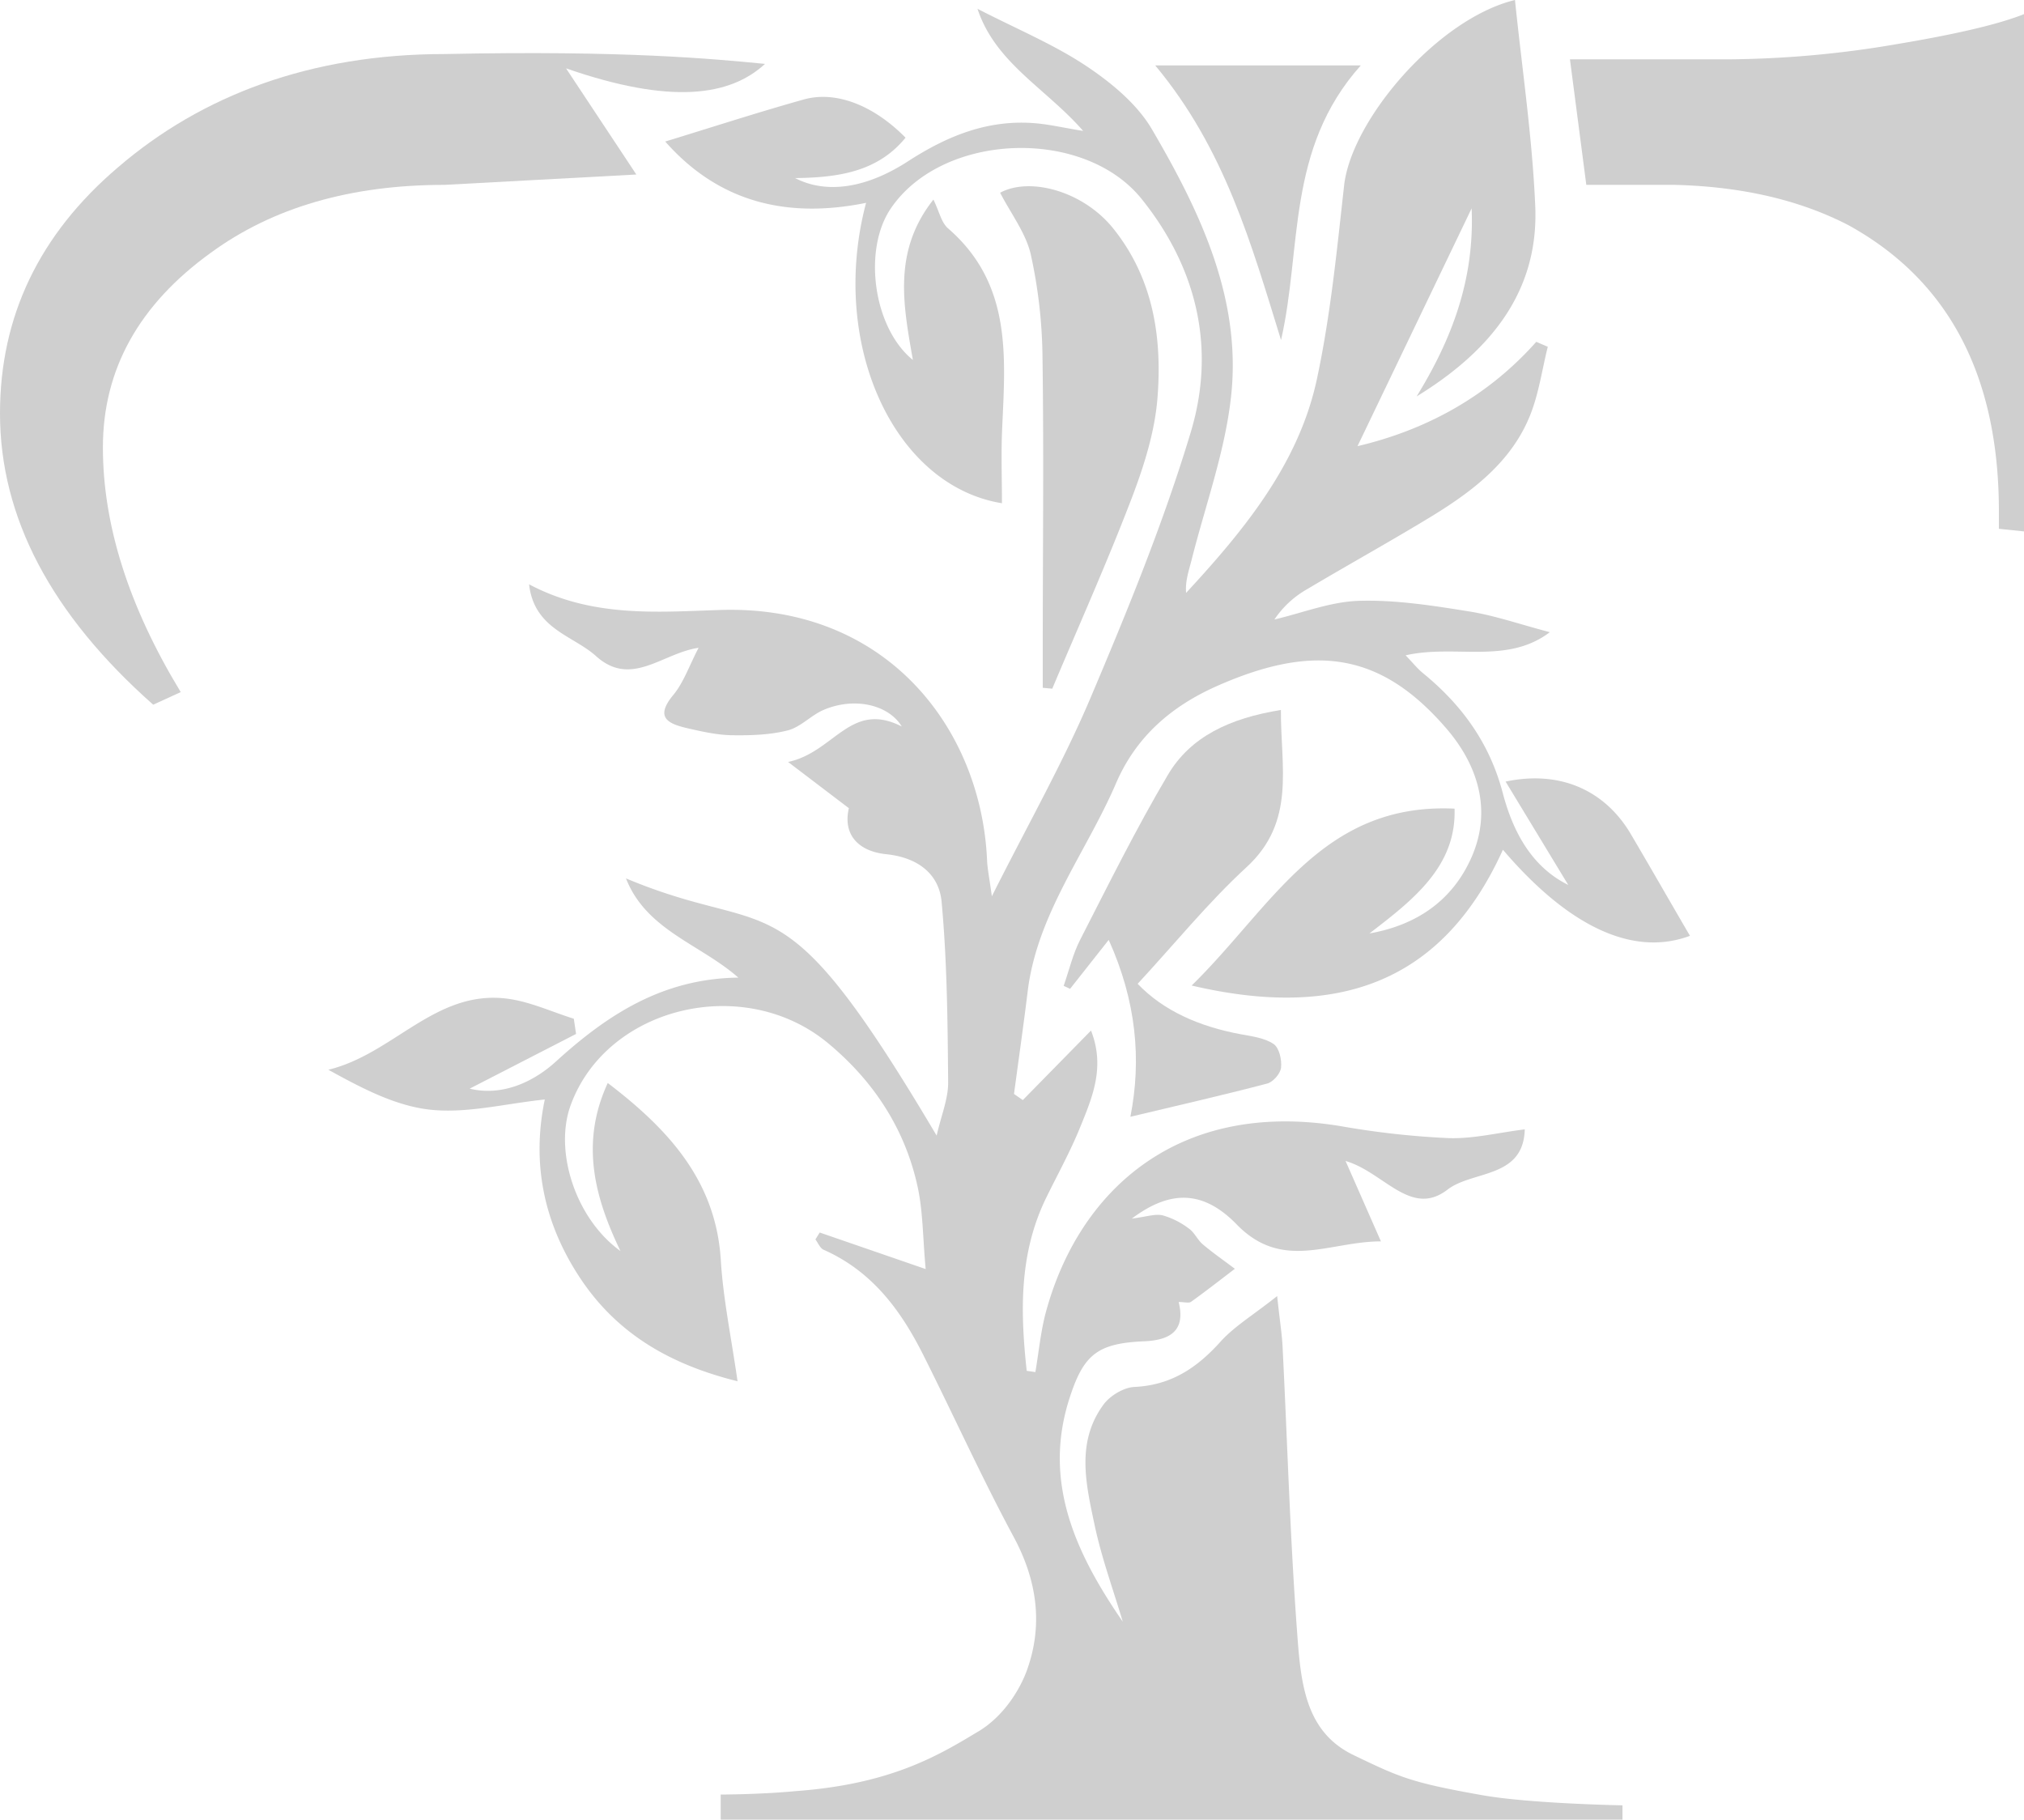 <svg xmlns="http://www.w3.org/2000/svg" viewBox="0 0 769.89 692.16"><g id="Слой_2" data-name="Слой 2"><g id="Слой_1-2" data-name="Слой 1"><path d="M58.27,268.05Q0,216.46,0,157.25q0-55.4,44.89-93.61c31.84-27.37,73.26-43.08,124.22-43.08C237.65,19.11,271.54,22.42,291,24.3c-13.3,12.24-35.68,15.59-75.69,1.7l26.74,40.38-73,3.94q-53.5,0-88.83,25.8-41.05,29.61-41.08,74t29.61,93.14Z" style="fill:#cfcfcf"/><path d="M597.18,22.57h60a391,391,0,0,0,64-5.73q34.4-5.73,48.72-11.47V202.14l-9.56-1V194.5q0-77.37-57.31-108.89Q675.3,71.29,637.11,70.32H603.4Z" style="fill:#cfcfcf"/><path d="M311.8,468.82l40.31,13.9c-1.13-12.14-1-22.19-3.17-31.78-4.79-21.57-16.57-39.65-33.8-54-32.17-26.84-84.59-14-98.13,23.63-6.26,17.41,1.92,43,19,55.29-9.86-20.46-15.34-41.16-4.83-63.91,23.42,17.83,41.15,37.48,43,67.32.9,14.84,4,29.55,6.37,46.13-25.08-6.22-45.68-17.71-60-39.44-14-21.24-18.28-43.95-13.32-67.74-15.1,1.59-29.5,5.34-43.33,3.91-13.36-1.39-26.12-8.12-39-15.22,24.79-6,40.56-30.33,67.71-27.08,8.74,1.05,17.11,5,25.66,7.67q.42,2.89.86,5.79l-40.48,20.81c12.16,2.95,24-2.31,32.76-10.27C231,386,252,372.23,280.85,371.86c-14.59-12.81-35-18-42.74-37.74,57.24,24,58-3.75,118.17,97.84,1.76-7.76,4.44-14,4.38-20.32-.2-22.93-.39-45.92-2.5-68.72-1-10.32-8.79-16.73-21.05-18-10.33-1.05-16.61-7.2-14.22-17.51l-23.12-17.58c17.7-3.76,23.73-23.46,43.26-13.48-5.26-8.57-18.37-11.2-29.74-6.32-4.81,2.06-8.72,6.53-13.63,7.79-6.73,1.72-14,1.94-21.05,1.85-5.53-.07-11.12-1.29-16.55-2.53-7.33-1.68-13.4-3.79-6-12.73,3.94-4.73,6-10.94,9.67-18-13.81,2-25.58,15.25-39,3.17-8.73-7.88-23.54-10.26-25.48-27.32,24,12.72,48.6,10.54,72.7,9.76,63.21-2.06,99.32,45.09,101.51,95.22.14,3.23.83,6.44,1.82,13.69,13.79-27.46,27.1-50.88,37.52-75.45,14.06-33.18,27.8-66.72,38.14-101.09,9.48-31.48,2.67-62-18.55-88.54-22-27.6-75.94-25.59-95.59,3.51-10.68,15.81-6.54,45.46,8.44,57.56-3.62-20.77-7.76-41.3,7.81-61,2.25,4.58,3,8.73,5.57,10.95,24.44,21.18,21.78,48.89,20.57,76.38-.41,9.32-.07,18.66-.07,28.17-41.32-6.71-65.85-60.91-51.68-114.26-30.45,6.18-56.24-.45-76.4-23.32,18.46-5.65,35.48-11.18,52.7-16,12.17-3.41,26.57,2.2,38.71,14.53-10.54,12.93-25.42,15.17-42,15.37,11.75,6.09,26.94,4,43-6.43,14.81-9.57,30.37-16,48.57-14.41,5.14.45,10.21,1.63,18,2.91C397.8,33.54,378.65,24,371.82,3.35c14.91,7.68,29,13.52,41.4,21.77,9.61,6.41,19.42,14.55,25,24.14,18.19,31.08,33.87,63.91,30.15,100.64-2.18,21.42-9.9,42.32-15.2,63.44-1,3.89-2.36,7.7-2,12.18,22.28-24.09,42.91-49.27,49.77-81.39,5.17-24.17,7.59-48.93,10.33-73.53,2.77-25,35.63-63.51,65-70.6,2.68,26.16,6.6,52.25,7.71,78.44,1.39,32.63-17.24,55.25-45.12,72.35,13.31-21.65,22.07-44.33,20.92-71.53-15,31.25-29.12,60.69-43.41,90.45,25.75-6.06,49.29-18.62,68-39.69l4.38,1.88c-2.21,8.8-3.43,18-6.83,26.32C574.81,175.77,560,187,544.05,196.7c-15.4,9.37-31.22,18.11-46.72,27.34a36.92,36.92,0,0,0-12.57,11.6c10.72-2.51,21.39-6.78,32.18-7.1,13.85-.41,27.9,1.78,41.68,4,9.89,1.56,19.47,4.92,30.9,7.93-16.38,12.41-36,4.52-54.85,8.8,2.87,3,4.57,5.13,6.67,6.84,14.94,12.22,25.36,26.77,30.29,45.56,3.79,14.43,10.83,28,24.9,34.94L572.7,297.3c20.94-4.45,37.92,3.5,47.62,19.95,7.6,12.89,15,25.86,22.51,38.71-21.12,7.91-45.57-2.75-71.15-32.74-23,50.82-63,64.67-118.4,51.65,30.51-29.79,49.45-69.65,100-67.28.73,21.89-15.62,34.64-32.38,47.47,18.33-3.22,31.73-12.83,38.83-28.95,7.93-18,2.39-35.21-9.72-49.2-24.8-28.66-50-32.3-86.85-16.07-17.35,7.64-30.92,19.17-38.63,37.07-11.33,26.31-30,49.68-33.61,79.1-1.59,13.05-3.47,26.07-5.21,39.11l3.35,2.32L415,392c5.49,14,.44,25.5-4.14,36.81-3.71,9.15-8.55,17.88-12.9,26.78-10.4,21.29-9.84,43.49-7.42,65.84l3.3.48c1.3-7.62,2-15.39,4-22.83,12.63-46.52,50.53-80.92,112.15-70.72a319,319,0,0,0,41,4.55c9.42.32,18.93-2.08,29-3.33-.5,18.78-19.81,15.55-29.39,22.93-13.94,10.74-24.21-6.67-38.77-10.9l13.45,30.58c-19.64,0-37.43,11.49-54.87-6.45-13-13.35-25.61-12.92-39.88-2.22,5.61-.69,8.91-1.9,11.73-1.23a30.25,30.25,0,0,1,10,5.05c2.13,1.51,3.25,4.28,5.28,6,3.89,3.28,8.11,6.2,12.18,9.28-5.53,4.21-11,8.5-16.65,12.55-.85.61-2.57.08-4.73.08,2.67,10.75-3,14.51-13.1,14.94-17.71.76-23,5-28.3,21.3-10.48,31.93,2.1,59.2,20.14,85.37-3.66-12.31-8.12-24.45-10.76-37-3.24-15.37-7.08-31.38,3.5-45.68,2.45-3.31,7.63-6.43,11.7-6.62,14.13-.67,23.9-7.4,32.77-17.25,5.15-5.72,12.15-9.91,21.52-17.31,1,9.46,1.8,14.26,2.05,19.08,1.9,37.58,2.92,75.23,5.84,112.75,1.4,18.21,4.18,34.6,21.18,42.77,17.55,8.44,21.77,10.44,49,15.26,18.23,3.22,53.28,3.85,53.28,3.85v5.44H274.14v-9.55s14.8,0,28.52-1.3c35.41-2.59,53.53-13.06,68.74-22.26,10.78-6.11,16.88-17.26,19.17-23.57,6.26-17.23,4-34.12-4.93-50.76-12.26-22.76-22.88-46.32-34.49-69.41-8.48-16.85-19.37-31.74-37.86-39.92-1.37-.61-2.1-2.58-3.12-3.92C310.71,470.58,311.25,469.7,311.8,468.82Z" style="fill:#cfcfcf"/><path d="M396.64,261.62V248c0-37.25.44-74.51-.09-111.75a190.21,190.21,0,0,0-4.44-39.38c-1.87-8.22-7.6-15.63-11.68-23.56,11.26-6.1,31.59-.67,43.06,13.64,15.22,19,18.59,41.48,16.8,64.31-1,13-5.18,26.12-9.9,38.48-9.32,24.33-20,48.18-30.13,72.22Z" style="fill:#cfcfcf"/><path d="M487.23,270.05c-.13,21.72,5.8,42.44-13.06,59.8-14.63,13.45-27.2,29-41.43,44.37,9.93,10.38,23.66,16.3,39.2,19.18,4.31.8,9.12,1.4,12.51,3.71,2.18,1.49,3.15,6,2.84,9-.23,2.24-3,5.46-5.31,6.06-17.19,4.5-34.55,8.46-52,12.62,4.28-21.67,2.27-44-8.25-67.28l-14.69,18.62L404.6,375c2.06-5.88,3.47-12.08,6.3-17.59,10.79-21.07,21.31-42.31,33.36-62.7C452.84,280.22,467.66,273.23,487.23,270.05Z" style="fill:#cfcfcf"/><path d="M517.61,24.89c-28.45,31.84-22.32,69.55-30.33,104.46C476,92.88,465.93,56.7,439.43,24.89Z" style="fill:#cfcfcf"/></g></g></svg>